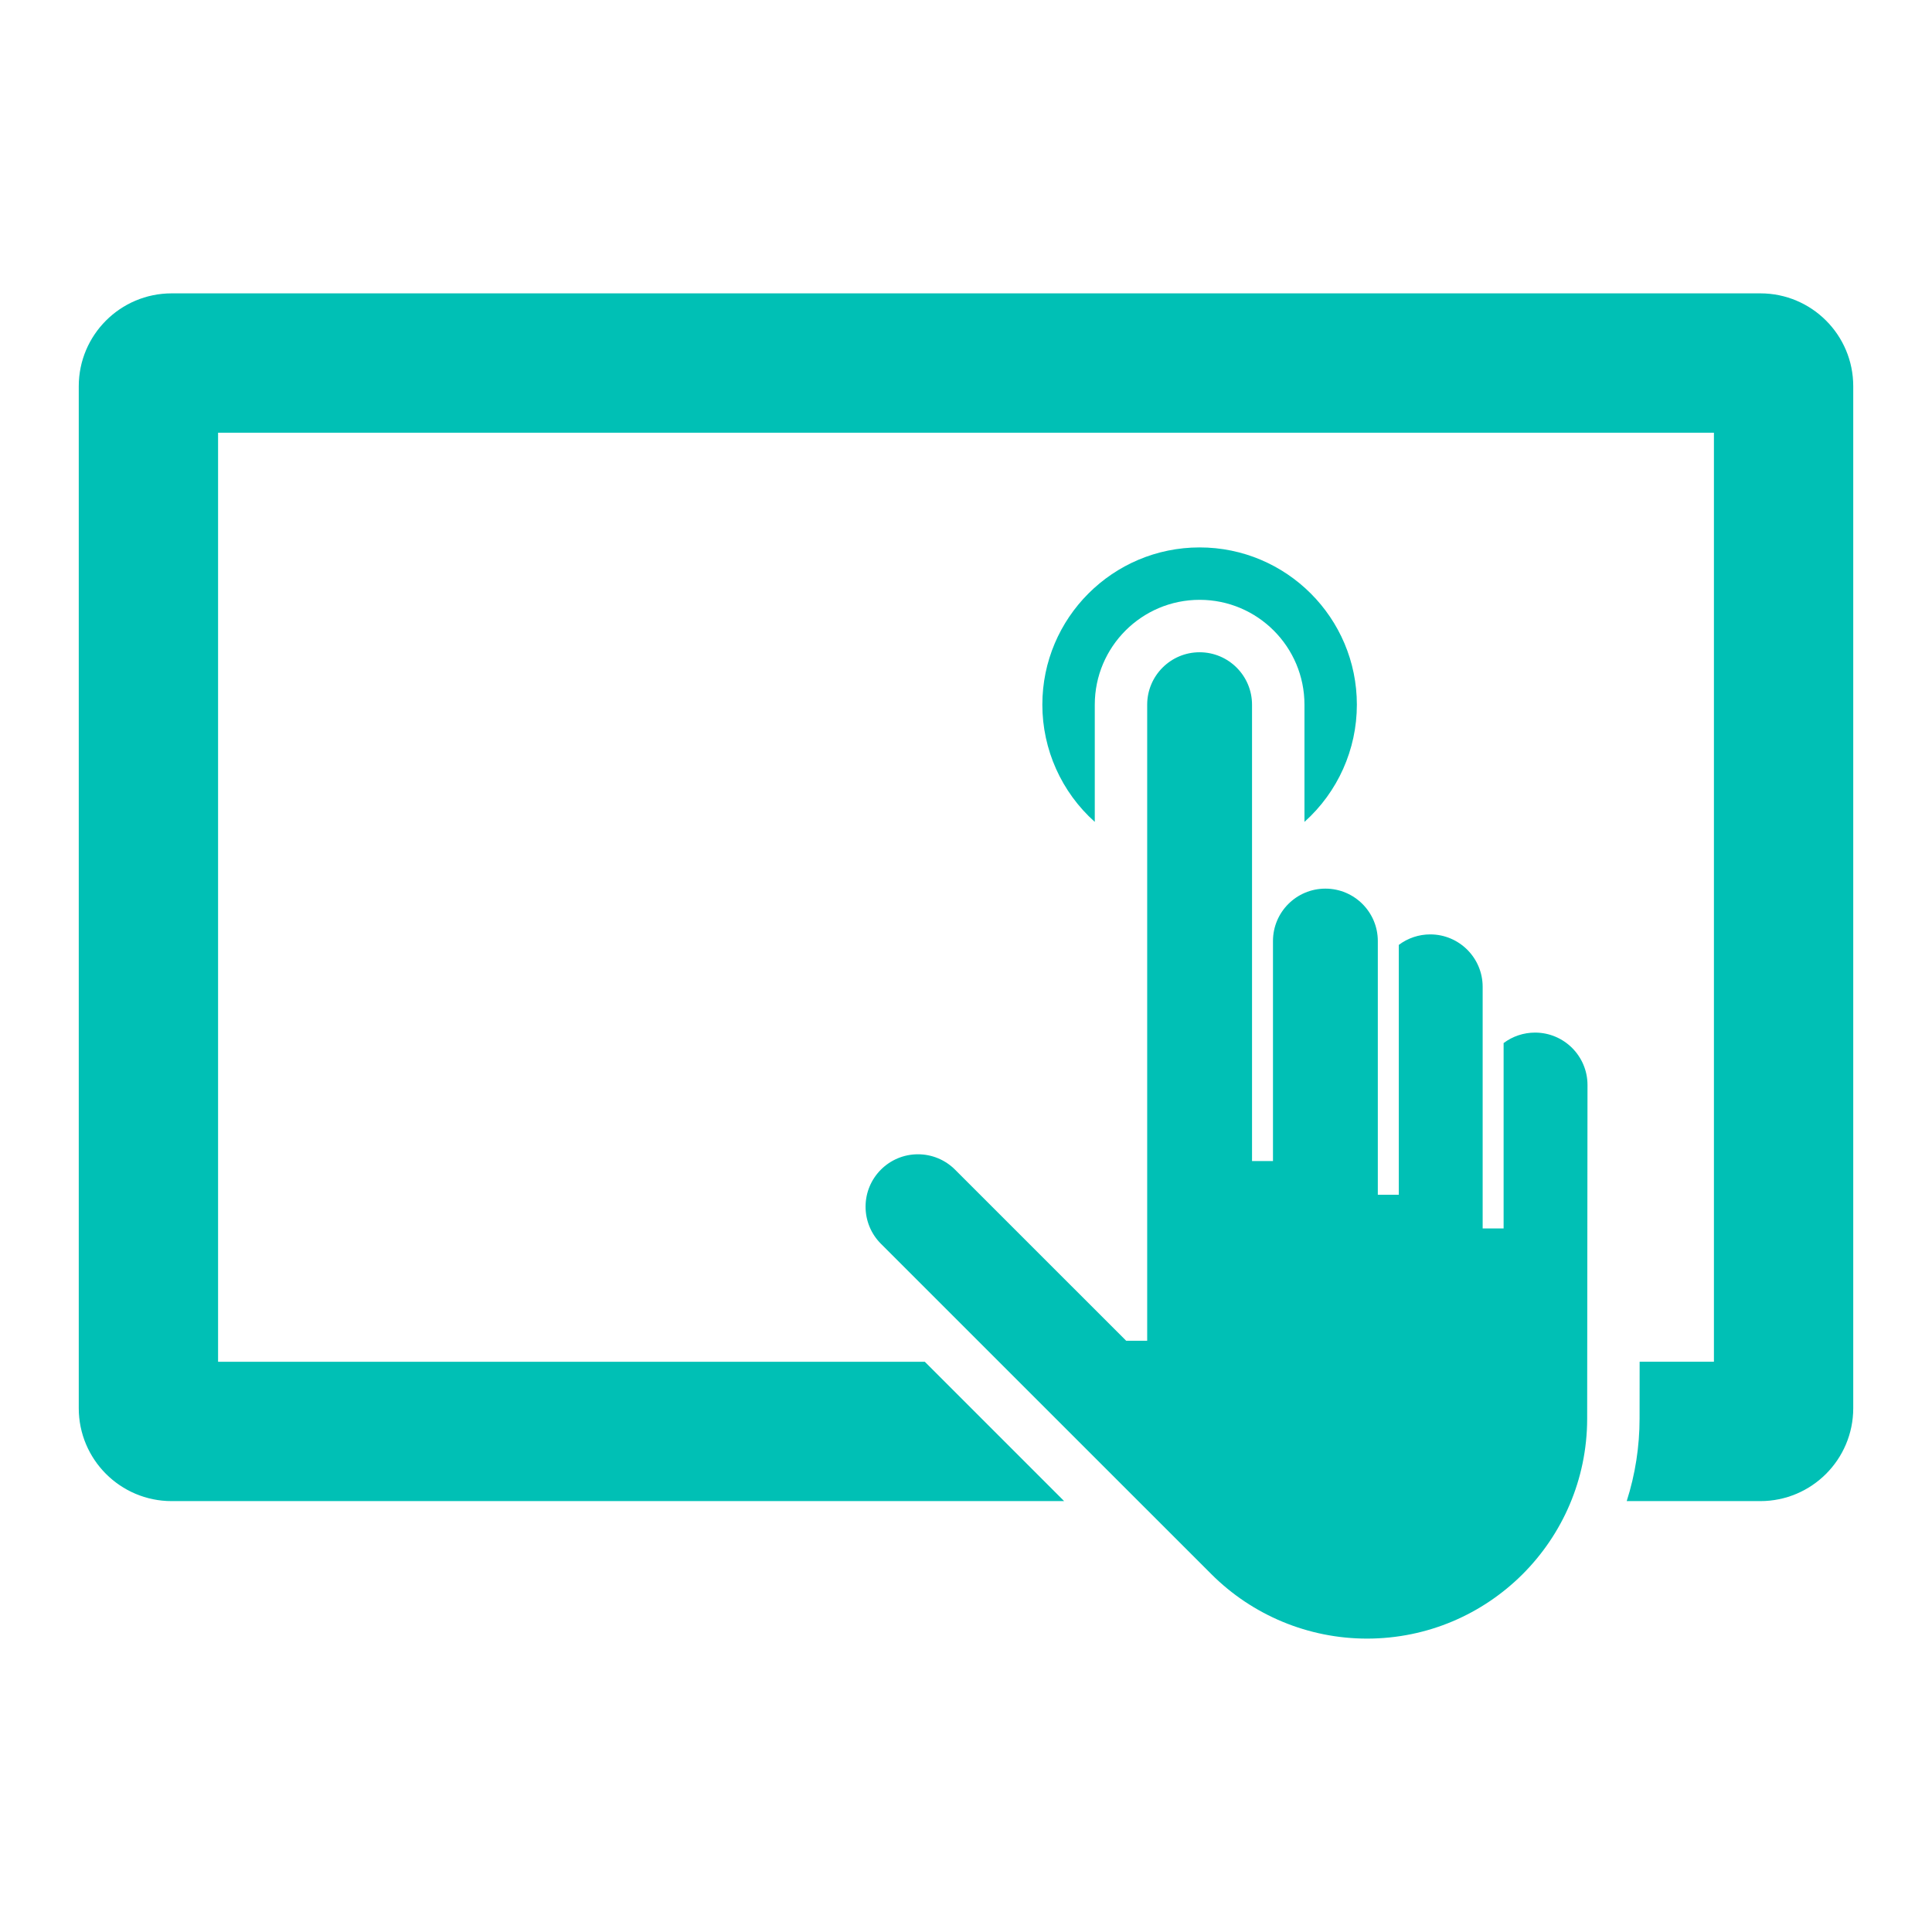 <?xml version="1.0" encoding="UTF-8" standalone="no"?>
<svg
   xmlns:dc="http://purl.org/dc/elements/1.1/"
   xmlns:cc="http://creativecommons.org/ns#"
   xmlns:rdf="http://www.w3.org/1999/02/22-rdf-syntax-ns#"
   xmlns:svg="http://www.w3.org/2000/svg"
   xmlns="http://www.w3.org/2000/svg"
   xmlns:sodipodi="http://sodipodi.sourceforge.net/DTD/sodipodi-0.dtd"
   xmlns:inkscape="http://www.inkscape.org/namespaces/inkscape"
   version="1.0"
   x="0px"
   y="0px"
   viewBox="0 0 64 64"
   enable-background="new 0 0 100 75.821"
   xml:space="preserve"
   id="svg2"
   inkscape:version="0.92.4 (5da689c313, 2019-01-14)"
   sodipodi:docname="touch_icon_64.svg"
   width="64"
   height="64"><defs
     id="defs12" /><sodipodi:namedview
     pagecolor="#ffffff"
     bordercolor="#666666"
     borderopacity="1"
     objecttolerance="10"
     gridtolerance="10"
     guidetolerance="10"
     inkscape:pageopacity="0"
     inkscape:pageshadow="2"
     inkscape:window-width="1920"
     inkscape:window-height="1017"
     id="namedview10"
     showgrid="false"
     inkscape:zoom="12.78125"
     inkscape:cx="32"
     inkscape:cy="32"
     inkscape:window-x="-8"
     inkscape:window-y="-8"
     inkscape:window-maximized="1"
     inkscape:current-layer="svg2" /><path
     d="m 29.181,41.201 c -0.326,-0.326 -0.508,-0.767 -0.508,-1.228 0,-0.959 0.778,-1.736 1.736,-1.736 0.461,0 0.902,0.183 1.228,0.509 v 0 l 5.67,5.669 H 38.002 V 23.344 c 0,-0.959 0.778,-1.737 1.736,-1.737 0.959,0 1.737,0.779 1.737,1.737 v 0 15.117 H 42.169 v -7.288 c 0,-0.959 0.778,-1.736 1.737,-1.736 0.959,0 1.736,0.778 1.736,1.736 v 0 8.405 h 0.695 v -8.277 c 0.3,-0.226 0.666,-0.348 1.041,-0.348 0.959,0 1.737,0.778 1.737,1.736 v 0 8.004 h 0.694 v -6.14 c 0.3,-0.226 0.667,-0.347 1.042,-0.347 0.958,0 1.737,0.778 1.737,1.736 v 0 l -0.011,11.062 c -0.009,4.021 -3.271,7.277 -7.294,7.277 -1.934,0 -3.789,-0.769 -5.156,-2.136 v 0 z M 58.315,9.718 H 5.686 c -1.699,0 -3.077,1.379 -3.077,3.077 v 0 33.853 c 0,1.7 1.379,3.078 3.077,3.078 v 0 H 35.251 L 30.635,45.11 H 7.224 v -30.776 H 56.776 v 30.775 h -2.461 l -0.002,1.88 c 0,0.928 -0.143,1.852 -0.426,2.737 v 0 h 4.427 c 1.699,0 3.077,-1.379 3.077,-3.078 v 0 -33.852 C 61.393,11.097 60.014,9.718 58.315,9.718 Z M 43.212,23.344 v 3.882 c 1.104,-0.988 1.736,-2.4 1.736,-3.882 0,-2.876 -2.334,-5.21 -5.209,-5.21 -2.875,0 -5.21,2.334 -5.21,5.21 0,1.482 0.632,2.894 1.737,3.882 v 0 -3.882 c 0,-1.917 1.556,-3.474 3.473,-3.474 1.917,0 3.473,1.556 3.473,3.474 z"
     id="path4"
     inkscape:connector-curvature="0"
     style="fill:#00c0b5;fill-opacity:1;stroke-width:1" /></svg>